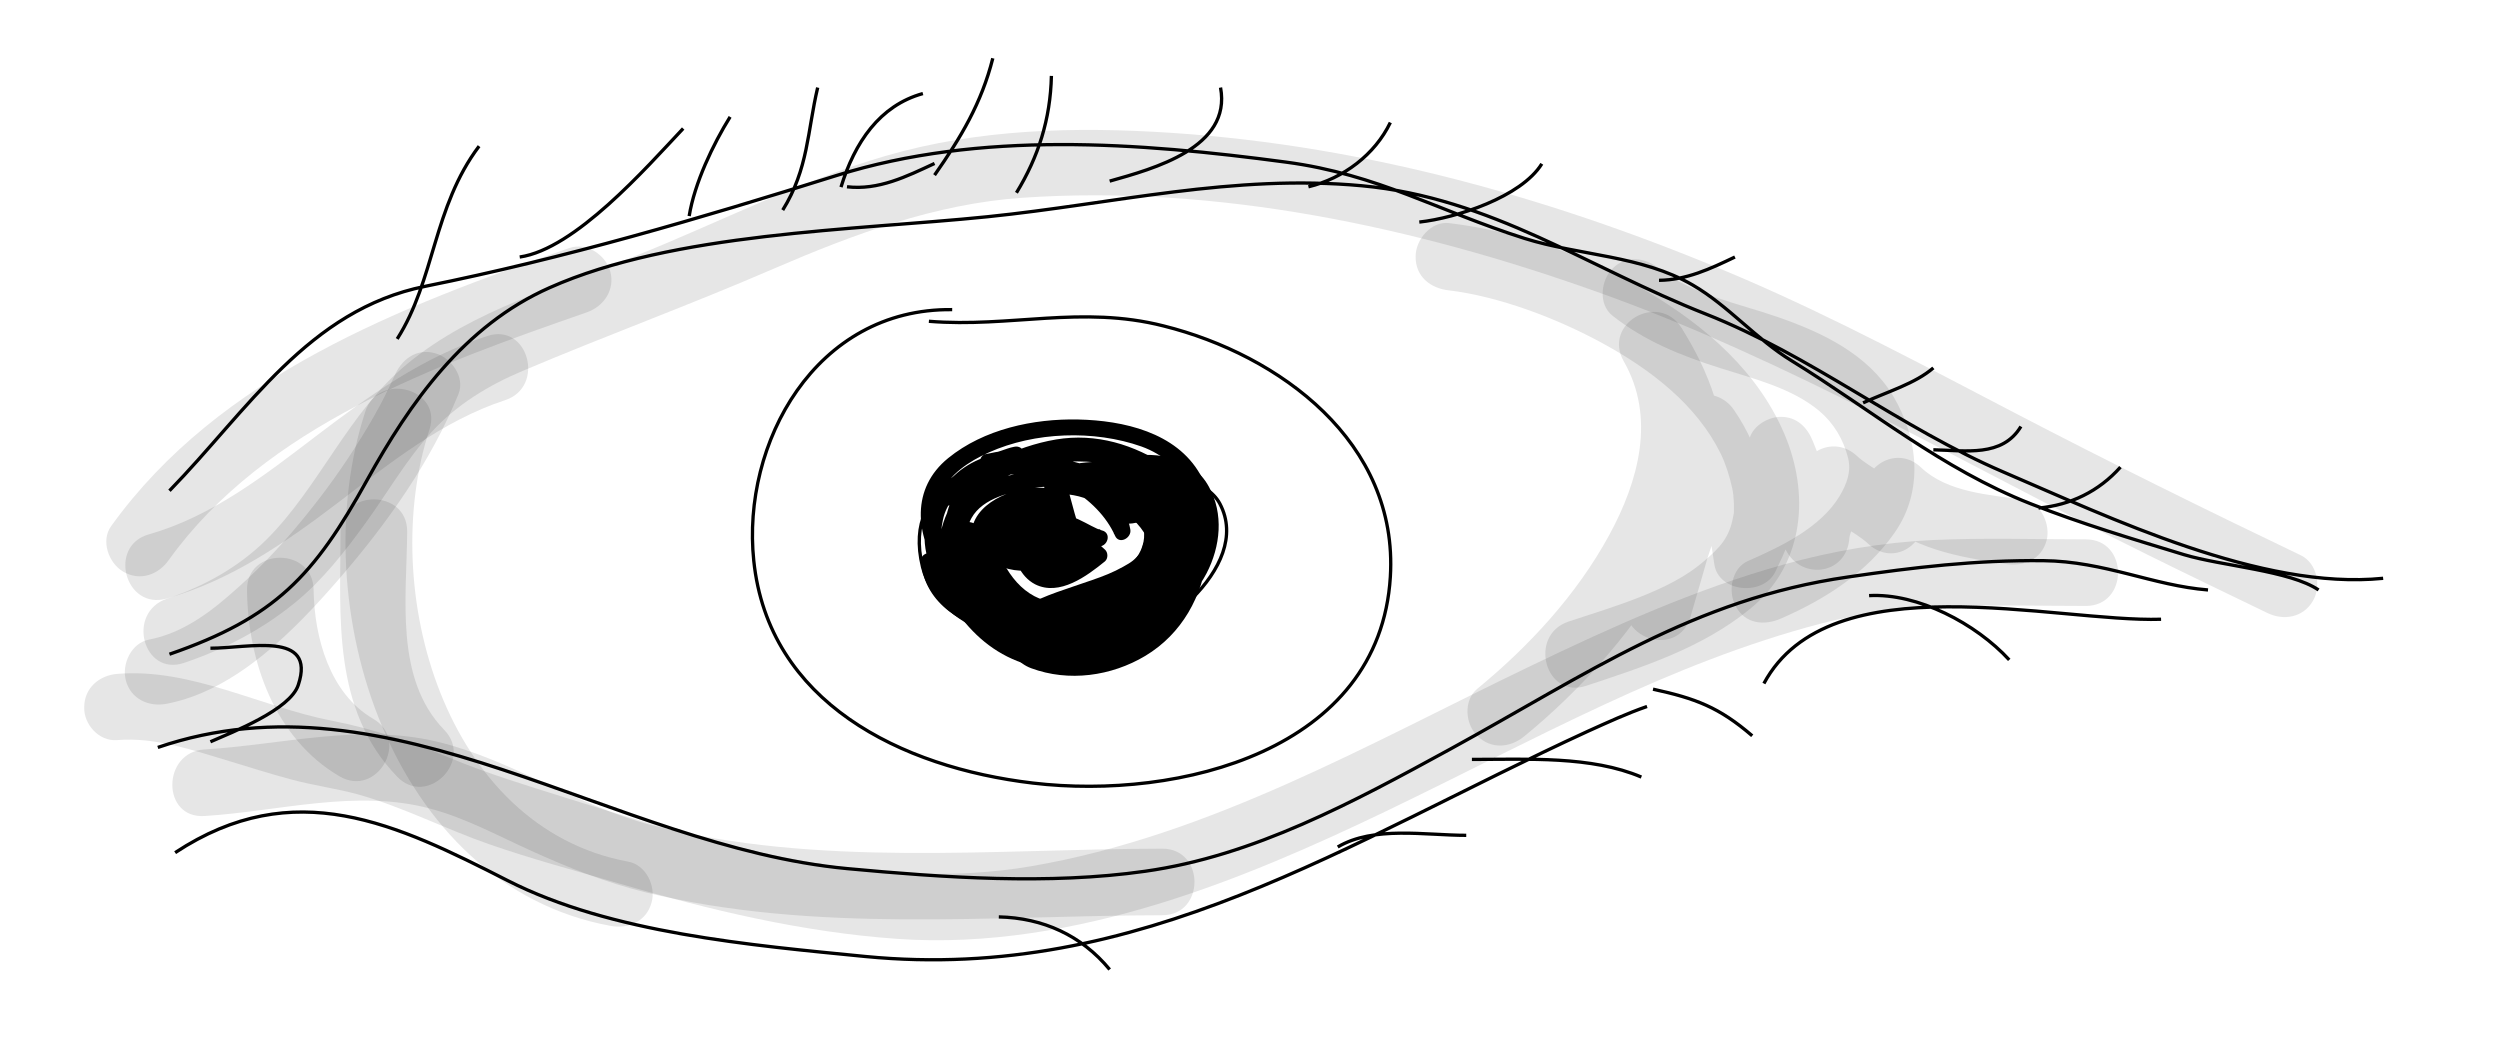 <svg xmlns="http://www.w3.org/2000/svg" version="1.1" x="0" y="0" width="750.9" height="317.5" viewBox="0 0 750.9 317.5" xml:space="preserve"><style type="text/css">
	.st0{fill:none;stroke:#000000;stroke-miterlimit:10;}
	.st1{opacity:9.999999e-002;}
</style><path class="st0" d="M50.9 147.4c23.5-24.1 41.7-54.3 76.8-61.4 42.1-8.5 82.2-20.3 123.6-33.3 43.1-13.5 90.8-9.9 135-4 27.7 3.7 45.7 14.7 71.6 22.9 16.5 5.2 35.2 5.1 50.5 14 10.7 6.2 19.1 16.3 29.8 22.8 23.9 14.7 45 32.4 71.7 42.9 15.2 6 30.7 10.6 46.1 15.3 11.3 3.4 31.9 4.8 40.4 10.6M50.9 196.5c31.8-11 43.4-23.5 59.3-52.2 13-23.5 29.2-46.5 54.9-57.9 37.3-16.6 91.4-17.2 131.5-21.3 38.1-3.9 73.8-12.9 112.5-9.3 38.8 3.6 67.9 24.6 103.2 38.5 31.7 12.5 58.5 34.2 89.5 47.5 31.8 13.6 77.4 35.6 114 31.9M663.2 177.2c-16.5-1.3-31-8.6-49.5-8.8 -20.3-0.2-38.8 2-58.6 4.9 -46.6 6.7-78.2 29.1-119.5 51.7 -29.1 15.9-59 32.1-91.7 36.7 -28.8 4.1-60.5 1.9-89.4-0.8 -70.4-6.6-136.6-60.5-207.1-36.4M63.2 222.8c6.6-2.9 24-9.6 26.4-17.1 5.4-16.3-15-11-26.4-11M286 93c-41.1-0.5-63.3 40.2-59.6 75.4 4.4 42.5 44.1 62.1 83.8 66.8 43.9 5.2 104.2-9.7 107.4-61.9 2.5-40.5-33.3-66.7-68.1-75.4 -24.8-6.3-46 0.6-70.5-1.4M317.5 140.4c-19.2-3.5-47 3-40.4 29.9 4.9 19.9 35.9 26.6 54.3 24.5 14.4-1.6 45.2-24.2 35-43.5 -7.7-14.5-50.5-10.9-64.7-10.9M52.6 256.1c35.8-23.6 66.5-8.6 99.9 8.4 31 15.8 73.1 19.4 107.5 22.8 82.5 8 145-34.6 216.8-67.6 6.2-2.8 12.1-5.5 17.9-7.5M529.8 205.3c19.7-36.7 87.6-18.3 119.3-19.3M119.3 101.8c11.3-17.7 10.8-39.6 24.6-57.9M156.1 77.2c16.6-2.4 37.9-26.7 49.1-38.6M280.7 49.1c-8.4 3.9-16.8 8.1-26.3 7M305.3 57.9c6.6-10.8 10.2-22.1 10.5-35.1M333.3 54.4c13.1-3.7 36.7-10 33.3-28.1M393 56.1c10.5-2.5 20-9.7 24.6-19.3M426.3 66.7c11-1.2 30.6-7.5 36.8-17.5M521.1 77.2c-7.5 3.6-14.6 6.9-22.8 7M580.7 110.5c-5.4 4.7-13.7 7.1-21.1 10.5M580.7 135.1c9.7 0.2 20.7 2.3 26.3-7M612.3 152.6c9.6-0.9 18.1-5 24.6-12.3M277.2 28.1c-13 3.6-20.5 14.7-24.6 28.1M280.7 52.6c7.9-11.3 14.1-21.6 17.5-35.1M245.6 26.3c-3.1 13.1-2.8 24.4-10.5 36.8M207 64.9c1.6-9.9 7.2-21.6 12.3-29.8M300 275.4c13.2 0.3 24.8 5.5 33.3 15.8M440.4 250.9c-12.4 0-27.8-2.9-38.6 3.5M442.1 228.1c16.7 0 35.9-1.1 50.9 5.3M496.5 207c12.8 2.8 19.8 5.4 29.8 14M603.5 198.2c-10-10.9-27.5-20.1-42.1-19.3"/><path d="M319.7 167.2c-2.8-3.8-7.8-6.9-6.8-12.1 -1.2 0.5-2.4 1-3.7 1.5 2 1.1 8.2 5.3 2.5 5.9 -5.8 0.6-8.4-5.8-9.3-10.4 -0.6 1-1.2 2.1-1.7 3.1 3.7-1.4 7.1-1.2 10.4 1 1.8 1.1 4.9 4.6 1 4.7 -2.4 0-3.6 3.5-1.3 4.7 0.8 0.4 1.7 0.4 2.6 0.6 2 0.4-0.2 0-0.1-0.1 -1.9 2 1.9 3.6 2.1 1.3 0.2-2.6 1.8-5.4 1.5-8 -0.1-1.3-1.1-2.6-2.5-2.5 -1.2 0.1-2 0.7-2.5 1.7 1.5 0.6 3 1.3 4.6 1.9 0-0.1 0-0.1 0-0.2 -0.8 0.6-1.6 1.2-2.4 1.8 -1.5 0.1-1-0.4 0.1 0.9 0.8 0.9 1.4 1.8 2.1 2.7 0.7 0.9 2.5 3.3 2.6 3.6 0.8-1.1 1.6-2.1 2.4-3.2 2.8 0.3 1.1-1.4 0.6-3 -0.4-1.1-0.7-2.2-0.9-3.3 -0.7-2.7 0.7 0-2.1-0.4 0.4 0.1 0.9 0.3 1.2 0.5 3 1.5 5.8 3.1 9.1 3.9 0.4-1.6 0.9-3.2 1.3-4.8 -4.5-0.7-7.4 3.1-10 6.3 -1.4 1.8-2.9 3.7-4.9 4.8 -2.7 1.5-5.7-8.1-6.1-9.4 -0.6 1-1.2 2.1-1.7 3.1 8-3 14.3-1.2 20.4 4.6 0-1.2 0-2.4 0-3.5 -3.7 3.1-9.4 7.8-14.7 6.2 -3-0.9-4.2-4.8-4.5-7.5 -0.2-2.1-0.2-5.8 1.1-7.1 -0.8 0.8-1.1-0.5 0.1 1.1 1.7 2.3 2.5 5.3 3.3 8 0.6-1 1.2-2.1 1.7-3.1 -2.9 1-6 2.5-9.1 2.6 -2.8 0.1-4.6-4.8-5.6-6.7 -0.3 1.1-0.6 2.3-0.9 3.4 2.7-1.8 16.6-10.6 14.6-1.2 -0.3 1.4-1.6 3.7-1.9 3.8 0.2 0-0.6-0.9-0.9-1.6 -1.1-2.6-1.4-5.5-1.7-8.3 -0.8 0.8-1.7 1.7-2.5 2.5 2.6 0 5.9-0.4 8.3 0.6 2.5 1.1 4 4.8 5.3 6.9 0.3-1.1 0.6-2.3 0.9-3.4 -7.4 4.7-15.6 5.8-19.1-3.8 -0.4 0.9-0.8 1.9-1.1 2.8 2-1.5 9.6-7 11.4-2.5 1.2 2.9-0.4 6.7-2.9 8.3 -3.8 2.4-15-1.9-12.8-7 2.5-5.7 11.6-7.8 17-7.2 -0.8-0.8-1.7-1.7-2.5-2.5 0.3 3.6 1.5 7 1.8 10.5 1.6-0.4 3.1-0.8 4.7-1.3 -0.8-1.6-3.1-4.5-1.8-5.8 1.6-1.7 2.7-3.6 3.6-5.7 -1.5-0.2-3-0.4-4.6-0.6 1.3 4.1 2.2 8.2 3.5 12.3 1.5-0.6 3-1.3 4.6-1.9 -2.4-3.9-3.4-8.2-5.3-12.3 -0.7 1.3-1.4 2.5-2.2 3.8 9.2 0.1 16.7 2.3 18.6 12.2 1.5-0.6 3-1.3 4.6-1.9 -5.7-13.1-21.5-21.6-35.5-20.8 -15.7 0.9-24.3 18.1-17.7 32 7.3 15.1 30.4 18.9 44.6 12.9 9.2-3.9 20.2-13.9 17.9-24.9 -1.9-9.3-12.5-14.6-20.6-17.4 -10.3-3.6-22.3-4.6-32.9-1.5 -10.1 2.9-17 10.7-17.3 21.3 -0.6 17.6 16.4 27.2 31.3 31.3 7.8 2.1 17 3.1 24.7 0 8.1-3.2 15.9-10.3 17.7-19 3.7-18.6-19.3-30.2-34.4-31.1 -11.7-0.7-30.2 4.2-31.5 18.3 -1.1 11.1 10.1 20.5 18.9 25.1 16.4 8.5 35.1 4.9 46-10.2 5.7-7.9 11.7-20.8 3.1-28.9 -7.9-7.5-22.4-6.5-32.3-5.7 0.2 1.6 0.4 3.3 0.7 4.9 12.8-3.4 29.1 1.9 35.3 14.2 6.3 12.6-9 22.2-19.1 25.2 -10.9 3.2-23 3.7-34.2 1.8 -9.5-1.7-21.3-6.3-22.2-17.3 -1.6 0.4-3.1 0.8-4.7 1.3 7.2 14.5 20.8 22.9 37 22.8 14.5-0.1 29.3-6.7 39.5-16.9 8.9-8.9 13.6-21.8 7-33.4 -7.2-12.7-23.2-16.2-36.6-16.5 -13.5-0.3-28.4 2.9-39.1 11.6 -11.2 9.1-9.9 23-2.5 34.1 1.3 1.9 4.9 1.4 4.7-1.3 -2.9-32.3 39.2-38.1 61.2-25.9 2.8 1.6 5.2-2.5 2.5-4.3 -10-6.7-21.5-10.2-33.5-8.2 -12.4 2.1-23.5 8.3-33.9 15.2 1.1 1.1 2.3 2.3 3.4 3.4 7-11.4 21-11 32.9-11 3.2 0 3.2-5 0-5 -7.9 0-15.7 0-23.5 1.8 -2.7 0.6-2.2 5.2 0.7 4.9 3.2-0.3 6-1.7 9.1-2.3 -0.4-1.6-0.9-3.2-1.3-4.8 -0.5 0.2-1 0.3-1.4 0.5 -3 1-1.7 5.8 1.3 4.8 0.5-0.2 1-0.3 1.4-0.5 3.1-1.1 1.8-5.5-1.3-4.8 -2.6 0.5-5.1 1.9-7.8 2.2 0.2 1.6 0.4 3.3 0.7 4.9 7.3-1.7 14.7-1.7 22.1-1.7 0-1.7 0-3.3 0-5 -13.9 0-29.2 0.3-37.2 13.5 -1.3 2.1 1.3 4.8 3.4 3.4 9.2-6.1 18.8-11.6 29.7-14.1 11.7-2.7 23 0.6 32.7 7.1 0.8-1.4 1.7-2.9 2.5-4.3 -25.1-13.9-71.9-6-68.7 30.2 1.6-0.4 3.1-0.8 4.7-1.3 -4-6-7.2-13.4-4.2-20.6 2.6-6.1 8.7-10 14.5-12.6 13.8-6.2 31.6-6.8 45.8-1.8 13.4 4.8 20 18.4 12.7 31.1 -7.2 12.7-22.9 20.5-37 22.2 -16.1 1.9-30-5.6-37.2-20.1 -1.1-2.2-4.9-1.2-4.7 1.3 1.2 13.2 13.1 19.5 24.9 22 13.6 2.8 29 1.8 42.1-3 12.8-4.7 24-17.1 17.8-31.2 -6.4-14.6-26.7-20.3-40.9-16.5 -2.7 0.7-2.2 5.1 0.7 4.9 9-0.7 20-1.4 27.9 3.6 9 5.7 0.1 19.7-4.5 25.4 -9.4 11.7-24.9 12.8-37.7 6.5 -7.9-3.9-20.8-14.6-15.1-24.7 3.4-6.1 12.1-7.9 18.4-9 10.6-1.8 22.1 2 29.9 9.2 7.5 7 8.7 16.7 1.5 24.3 -7.3 7.7-16.7 9.1-26.7 7.4 -15.2-2.6-35.7-12.8-31.7-31.3 2.2-10.6 14-13.9 23.4-14.2 10.7-0.4 22.3 2.3 31 8.6 6.7 4.8 8.2 11.9 2.7 18.3 -10.2 12.1-26.9 14.3-40.7 7.1 -8-4.2-12.1-11.6-10.4-20.6 1.3-6.8 6-11.2 12.7-12.6 12.7-2.5 27.9 6.6 33 18.1 1.2 2.8 5.1 0.7 4.6-1.9 -2.3-12.1-12.1-15.7-23.5-15.9 -2 0-2.9 2.1-2.2 3.8 1.9 4.1 2.8 8.4 5.3 12.3 1.5 2.3 5.5 0.9 4.6-1.9 -1.3-4.1-2.2-8.2-3.5-12.3 -0.6-1.8-3.6-2.7-4.6-0.6 -1 2.4-4.1 4.9-4.6 7.3 -0.7 3.2 1.5 6.5 2.8 9.2 1.1 2.2 4.8 1.2 4.7-1.3 -0.3-3.6-1.5-7-1.8-10.5 -0.1-1.5-1.1-2.3-2.5-2.5 -7.9-0.9-20.7 3.4-22.3 12.4 -1.6 8.7 12 14.2 18.8 11.9 5.7-1.9 8.8-9.1 7-14.7 -2.9-9-13.7-4.2-18.8-0.5 -0.9 0.6-1.6 1.7-1.1 2.8 4.7 12.7 16 13.4 26.5 6.8 1.1-0.7 1.6-2.2 0.9-3.4 -1.8-3.1-3.6-6.3-6.5-8.4 -3.1-2.2-7.9-1.6-11.4-1.6 -1.3 0-2.6 1.1-2.5 2.5 0.5 4.6 1 13.1 6.5 14.8 4 1.3 6.8-3.4 7.7-6.5 1.2-3.7 0.6-8.1-2.8-10.4 -5.7-3.8-14.5 2.3-18.9 5.3 -1.2 0.8-1.5 2.1-0.9 3.4 1.9 3.6 3.9 7.6 8 9 3.8 1.3 8.9-1.4 12.4-2.6 1.3-0.4 2.2-1.7 1.7-3.1 -1.1-3.7-3.9-13.9-9.7-12.4 -4.3 1.1-4.8 7.3-4.7 10.9 0.2 4.9 2.2 10.3 6.8 12.7 7.3 3.7 15.6-2.5 21-6.9 1-0.9 0.9-2.7 0-3.5 -7.3-7-15.6-9.5-25.2-5.9 -1.2 0.4-2.2 1.7-1.7 3.1 1.8 5.1 5.5 15.7 13 12.6 2.5-1 4.3-3.2 6-5.2 0.9-1.1 3.9-5.9 5.6-5.6 3.1 0.5 4.5-4.1 1.3-4.8 -3.3-0.8-10.4-6.6-13.6-3.7 -1.9 1.7-1.1 4.6-0.5 6.8 0.7 2.8 1.4 8.6 5 9 1.6 0.2 2.9-1.7 2.4-3.2 -0.9-2.9-6.2-11.1-9.6-10.9 -1.2 0.1-2.1 0.7-2.4 1.8 0 0.1 0 0.1 0 0.2 -0.9 2.7 3.2 4.4 4.6 1.9 0.1-0.2 0.2-0.3 0.3-0.5 -0.7 0.4-1.4 0.8-2.2 1.2 0 0 0 0 0.1 0 -0.8-0.8-1.7-1.7-2.5-2.5 0.1 1.5-4.3 15.7 2.7 11.9 2.5-1.3 5.6-4.7 3.9-7.6 -0.7-1.2-2-1.8-3.2-2.2 -0.8-0.3-4.2-1.3-1.9-0.2 -0.4 1.6-0.8 3.1-1.3 4.7 5.7 0 8.4-4.3 5.9-9.4 -3.3-6.7-12.3-8.5-18.7-6.1 -1.4 0.5-2 1.6-1.7 3.1 1.5 7.8 7.9 16.6 17 13.6 2.7-0.9 4.7-3.3 4.7-6.2 -0.1-4.1-4.3-6.8-7.5-8.4 -1.3-0.7-3.4-0.2-3.7 1.5 -1.4 7.6 3.3 10.4 7.3 16C317.3 172.3 321.6 169.8 319.7 167.2L319.7 167.2z"/><path d="M341.3 157c1.3-0.3 2.1-0.4 3.6-0.5 0.8 0 1.6 0.2 0.5-0.2 0.5 0.2 1 0.5 1.4 0.8 -1-0.8-1.1-0.8-0.3 0 -0.8-1-0.9-1-0.3-0.1 -1.1-2-0.2 0 0 0.6 -0.5-2.4-0.1 0.9-0.2 1.6 0.1-2.3-0.4 1.3-0.5 1.8 -0.5 1.7-1.8 3.8-2.7 4.8 -2.2 2.5-2.7 2.9-5.4 4.4 -3 1.7-6.1 2.9-9.3 4 -7 2.5-14.4 4.5-20.8 8.2 -8 4.6-5.4 15.4 2.4 18.3 11.3 4.2 24.1 2.4 34.3-3.7 11-6.6 17.2-17.9 18.7-30.5 0.6-5.4-5-10-10-10 -5.9 0-9.4 4.6-10 10 -0.7 6-4.9 10.9-9.8 13.8 -5.7 3.4-11.7 3.4-17.9 1.1 0.8 6.1 1.6 12.2 2.4 18.3 6.7-3.8 16.4-6.1 24.6-9.6 8.6-3.7 16-9.5 20.4-17.9 4.2-8.1 5.2-17.9 0.7-26 -5.3-9.8-17.4-10.8-27.1-8.6C323.4 140.6 328.7 159.9 341.3 157L341.3 157z"/><path d="M319.3 181.2c-10.6-0.2-16.5-7.6-20.2-17.2 -2-5.1-6.6-8.5-12.3-7 -4.9 1.3-8.9 7.2-7 12.3 6.9 17.8 19.2 31.5 39.5 31.9C332.2 201.5 332.2 181.5 319.3 181.2L319.3 181.2z"/><g class="st1"><path d="M50 211.4c21-4 38.6-22.2 52-37.7 14.3-16.5 27.4-35 35.7-55.3 2.1-5.1-2.2-11-7-12.3 -5.7-1.6-10.2 1.9-12.3 7 -1.1 2.6 0.8-1.9-0.4 0.8 -0.4 0.9-0.8 1.7-1.2 2.6 -0.9 1.9-1.8 3.7-2.8 5.5 -2.2 4.1-4.6 8.1-7.1 12 -5.7 9-12.1 17.5-19 25.6 -6.8 8-14.3 15.4-22.4 22 -6.5 5.2-13.1 9-20.7 10.5 -5.4 1-8.3 7.4-7 12.3C39.3 210 44.7 212.4 50 211.4L50 211.4z"/></g><g class="st1"><path d="M55.3 199.1c12.1-4.1 23.1-9.8 33.1-17.9 8.4-6.8 15.1-15.4 21.4-24.1 6.6-9.1 12.3-19.1 19.9-27.4 7.5-8.2 17.1-14 27.3-18.3 25-10.6 50.5-19.9 75.4-30.7 23.9-10.3 48.5-19.5 74.7-21.3 58.3-4 117.8 8.7 172.4 28.2 57.7 20.5 110.4 51.8 165.1 78.8 12.1 6 24.2 11.8 36.4 17.7 4.9 2.4 10.8 1.4 13.7-3.6 2.6-4.4 1.3-11.3-3.6-13.7 -28.8-13.8-57.4-27.9-85.6-42.6 -27.1-14.1-53.9-28.5-82-40.6 -54.7-23.4-112.2-39.8-171.7-43.7 -28.9-1.9-57.8-1.2-85.7 6.9 -25.8 7.5-49.9 19.9-74.8 29.9 -23.5 9.3-49.3 16.3-69 32.6 -17.6 14.5-26.4 37-42.3 52.8 -8.4 8.3-18.7 14-29.8 17.7C37.8 184 43 203.3 55.3 199.1L55.3 199.1z"/></g><g class="st1"><path d="M50 179.8c19.4-5.5 35.7-16.8 51.5-28.8 15.6-11.9 31.3-24.6 50.2-30.8 12.2-4 7-23.3-5.3-19.3 -19.3 6.3-35.5 17.9-51.5 30.1 -15.5 11.8-31.2 24.1-50.2 29.5C32.3 164 37.6 183.3 50 179.8L50 179.8z"/></g><g class="st1"><path d="M50.7 168.2c29-40.4 80.5-58.7 125.6-74.4 5.1-1.8 8.5-6.8 7-12.3 -1.4-5-7.1-8.8-12.3-7 -50.7 17.6-105.1 38.3-137.6 83.5 -3.2 4.4-0.8 11.1 3.6 13.7C42.1 174.7 47.6 172.6 50.7 168.2L50.7 168.2z"/></g><g class="st1"><path d="M35.1 222.3c11.7-1 23.3 3.2 34.4 6.5 5.9 1.8 11.9 3.7 17.9 5.3 6.6 1.8 13.5 2.7 20.1 4.5 13.6 3.8 26.2 10.4 39.5 15 12.6 4.4 25.8 7.9 38.7 11.7 27.3 8 55.3 14.7 83.8 16.7 26.9 1.9 53.8-2.9 79.4-10.8 46.4-14.4 88.9-39.1 132.8-59.5 21.1-9.8 42.7-18.5 65.2-24.4 26.1-6.8 52.9-5.3 79.6-5.3 12.9 0 12.9-20 0-20 -15.3 0-30.6-0.5-45.9 0.2 -15.3 0.7-30.3 3.3-45 7.4 -26.2 7.3-51.3 18.6-75.8 30.4 -48.5 23.3-96.4 51-150.2 60.2 -47.1 8-95.1-6.6-139.7-20.6 -11.8-3.7-23.4-7.2-34.9-12 -11.6-4.8-22.9-8.7-35.2-11.1 -21.3-4.1-42.3-15.9-64.5-14.1 -5.4 0.4-10 4.2-10 10C25.1 217.4 29.6 222.7 35.1 222.3L35.1 222.3z"/></g><g class="st1"><path d="M534.9 185.8c13.3-5.8 25.7-13.7 34.1-25.7 8.9-12.6 7.2-28.5-0.4-41.2 -7.6-12.6-21.4-19.1-34.7-23.7 -11.8-4.1-25.4-6.6-35.5-14.5 -4.3-3.4-10-4.2-14.1 0 -3.5 3.5-4.3 10.7 0 14.1 9.7 7.7 20.8 12.1 32.5 15.8 10 3.2 21.3 5.9 29.6 12.8 4.4 3.7 7.3 8.6 8.7 14.2 1 4.1-0.4 7.7-2.5 11.3 -5.7 9.6-17.8 15.3-27.6 19.6 -5 2.2-6.1 9.4-3.6 13.7C524.2 187.4 529.9 188 534.9 185.8L534.9 185.8z"/></g><g class="st1"><path d="M435.1 87.2c15 1.8 32.4 8.3 46.6 16.1 14.2 7.8 27.9 18.3 35.1 32.9 1.6 3.3 2.7 6.9 3.5 10.5 0.3 1.4 0.4 2.6 0.5 4.5 0 0.7 0 1.5 0 2.2 -0.1 3.3 0.4-1.6-0.2 1.6 -1.1 6.3-3.7 9.3-9.2 13.9 -10.1 8.6-26.7 13.3-40.3 17.8 -12.2 4.1-7 23.4 5.3 19.3 17.2-5.7 34.9-11.4 49.1-23 15.8-12.7 18.2-32.9 11.1-51.1 -7.9-19.9-24.3-34-42.3-44.6 -18-10.6-38.4-17.8-59.1-20.3 -5.4-0.6-10 5-10 10C425.1 83.1 429.7 86.6 435.1 87.2L435.1 87.2z"/></g><g class="st1"><path d="M457.9 221.1c33.4-27.3 72.5-78.4 47.2-122.6 -5.8 3.4-11.5 6.7-17.3 10.1 6.7 10.6 10.8 21.2 10 33.8 -0.8 12.5-5.9 25.3-9.3 37.5 6.4 1.8 12.9 3.5 19.3 5.3 4.1-19.4 14.1-36.8 14.4-57 -6.2 1.7-12.4 3.4-18.6 5 7.5 10.9 9.4 23.4 11.3 36.2 1.2 8.6 14.7 9.7 18.3 2.4 5.3-10.8 9.4-22.1 11.5-34 -6.4 0-12.9 0-19.3 0 3.5 8.8 7 17.5 10.5 26.3 4.1 10.4 18.9 9.1 19.6-2.7 0.1-1.2 2-5.4 2.8-7.4 1.4-3.3 2.2-6.5 2.4-10.1 -5.7 2.4-11.4 4.7-17.1 7.1 5 4.7 13.7 8.7 17.5 12.3 6.9 6.4 16 1.4 17.1-7.1 0.2-1.3 1.6-6.1 1.8-8.8 -5.7 2.4-11.4 4.7-17.1 7.1 10.9 10.3 25.2 12.8 39.5 14.9 5.4 0.8 10.7-1.2 12.3-7 1.3-4.7-1.6-11.5-7-12.3 -10.2-1.5-22.8-2.2-30.7-9.7 -6.6-6.3-16.4-1.5-17.1 7.1 -0.2 2.9-1.4 5.8-1.8 8.8 5.7-2.4 11.4-4.7 17.1-7.1 -5-4.7-13.7-8.7-17.5-12.3 -6.6-6.1-16.5-1.6-17.1 7.1 -0.1 1.2-2 5.4-2.8 7.4 -1.4 3.3-2.2 6.5-2.4 10.1 6.5-0.9 13.1-1.8 19.6-2.7 -3.5-8.8-7-17.5-10.5-26.3 -1.7-4.2-4.8-7.3-9.6-7.3 -4.1 0-8.9 3-9.6 7.3 -1.8 10.2-5 19.9-9.5 29.2 6.1 0.8 12.2 1.6 18.3 2.4 -2.1-14.5-4.8-28.7-13.3-41 -5.5-8-18.5-5.3-18.6 5 -0.3 18.1-10 34.3-13.7 51.7 -2.7 12.5 15.8 17.8 19.3 5.3 4-14.1 8.8-28.1 10-42.8 1.3-15.7-4.5-30.8-12.8-43.9 -6.9-10.8-23.7-1.2-17.3 10.1 9.7 16.9 4.5 36-4.4 52.3 -9.7 17.8-24 33.3-39.6 46.1 -4.2 3.5-3.6 10.6 0 14.1C447.9 225.2 453.7 224.6 457.9 221.1L457.9 221.1z"/></g><g class="st1"><path d="M74.2 177.2c0.2 21.4 8.4 44.7 27.8 56 11.2 6.5 21.2-10.8 10.1-17.3 -13.1-7.6-17.7-24.5-17.9-38.7C94.1 164.3 74.1 164.3 74.2 177.2L74.2 177.2z"/></g><g class="st1"><path d="M102.3 159.6c-0.1 25.9-2.5 53.5 17 73.7 9 9.3 23.1-4.9 14.1-14.1 -15-15.5-11.2-39.9-11.1-59.6C122.3 146.8 102.3 146.8 102.3 159.6L102.3 159.6z"/></g><g class="st1"><path d="M109.7 123.7c-18.8 57.6 7.5 142.2 73.7 154.4 5.4 1 10.8-1.4 12.3-7 1.4-4.9-1.6-11.3-7-12.3 -55.2-10.2-75.4-81.8-59.7-129.8C133 116.7 113.6 111.5 109.7 123.7L109.7 123.7z"/></g><g class="st1"><path d="M61.4 245.1c22.5-1.4 45.6-8.2 67.9-2.2 10.6 2.8 20.6 8.3 30.6 12.8 11 5 22.2 9.4 33.9 12.3 50.7 12.4 103.7 7 155.3 6.9 12.9 0 12.9-20 0-20 -51 0.1-103.5 5.7-153.5-7.1 -22.4-5.8-41.8-19.6-64.2-25 -23.2-5.6-46.7 0.9-70 2.3C48.6 225.9 48.5 245.9 61.4 245.1L61.4 245.1z"/></g></svg>